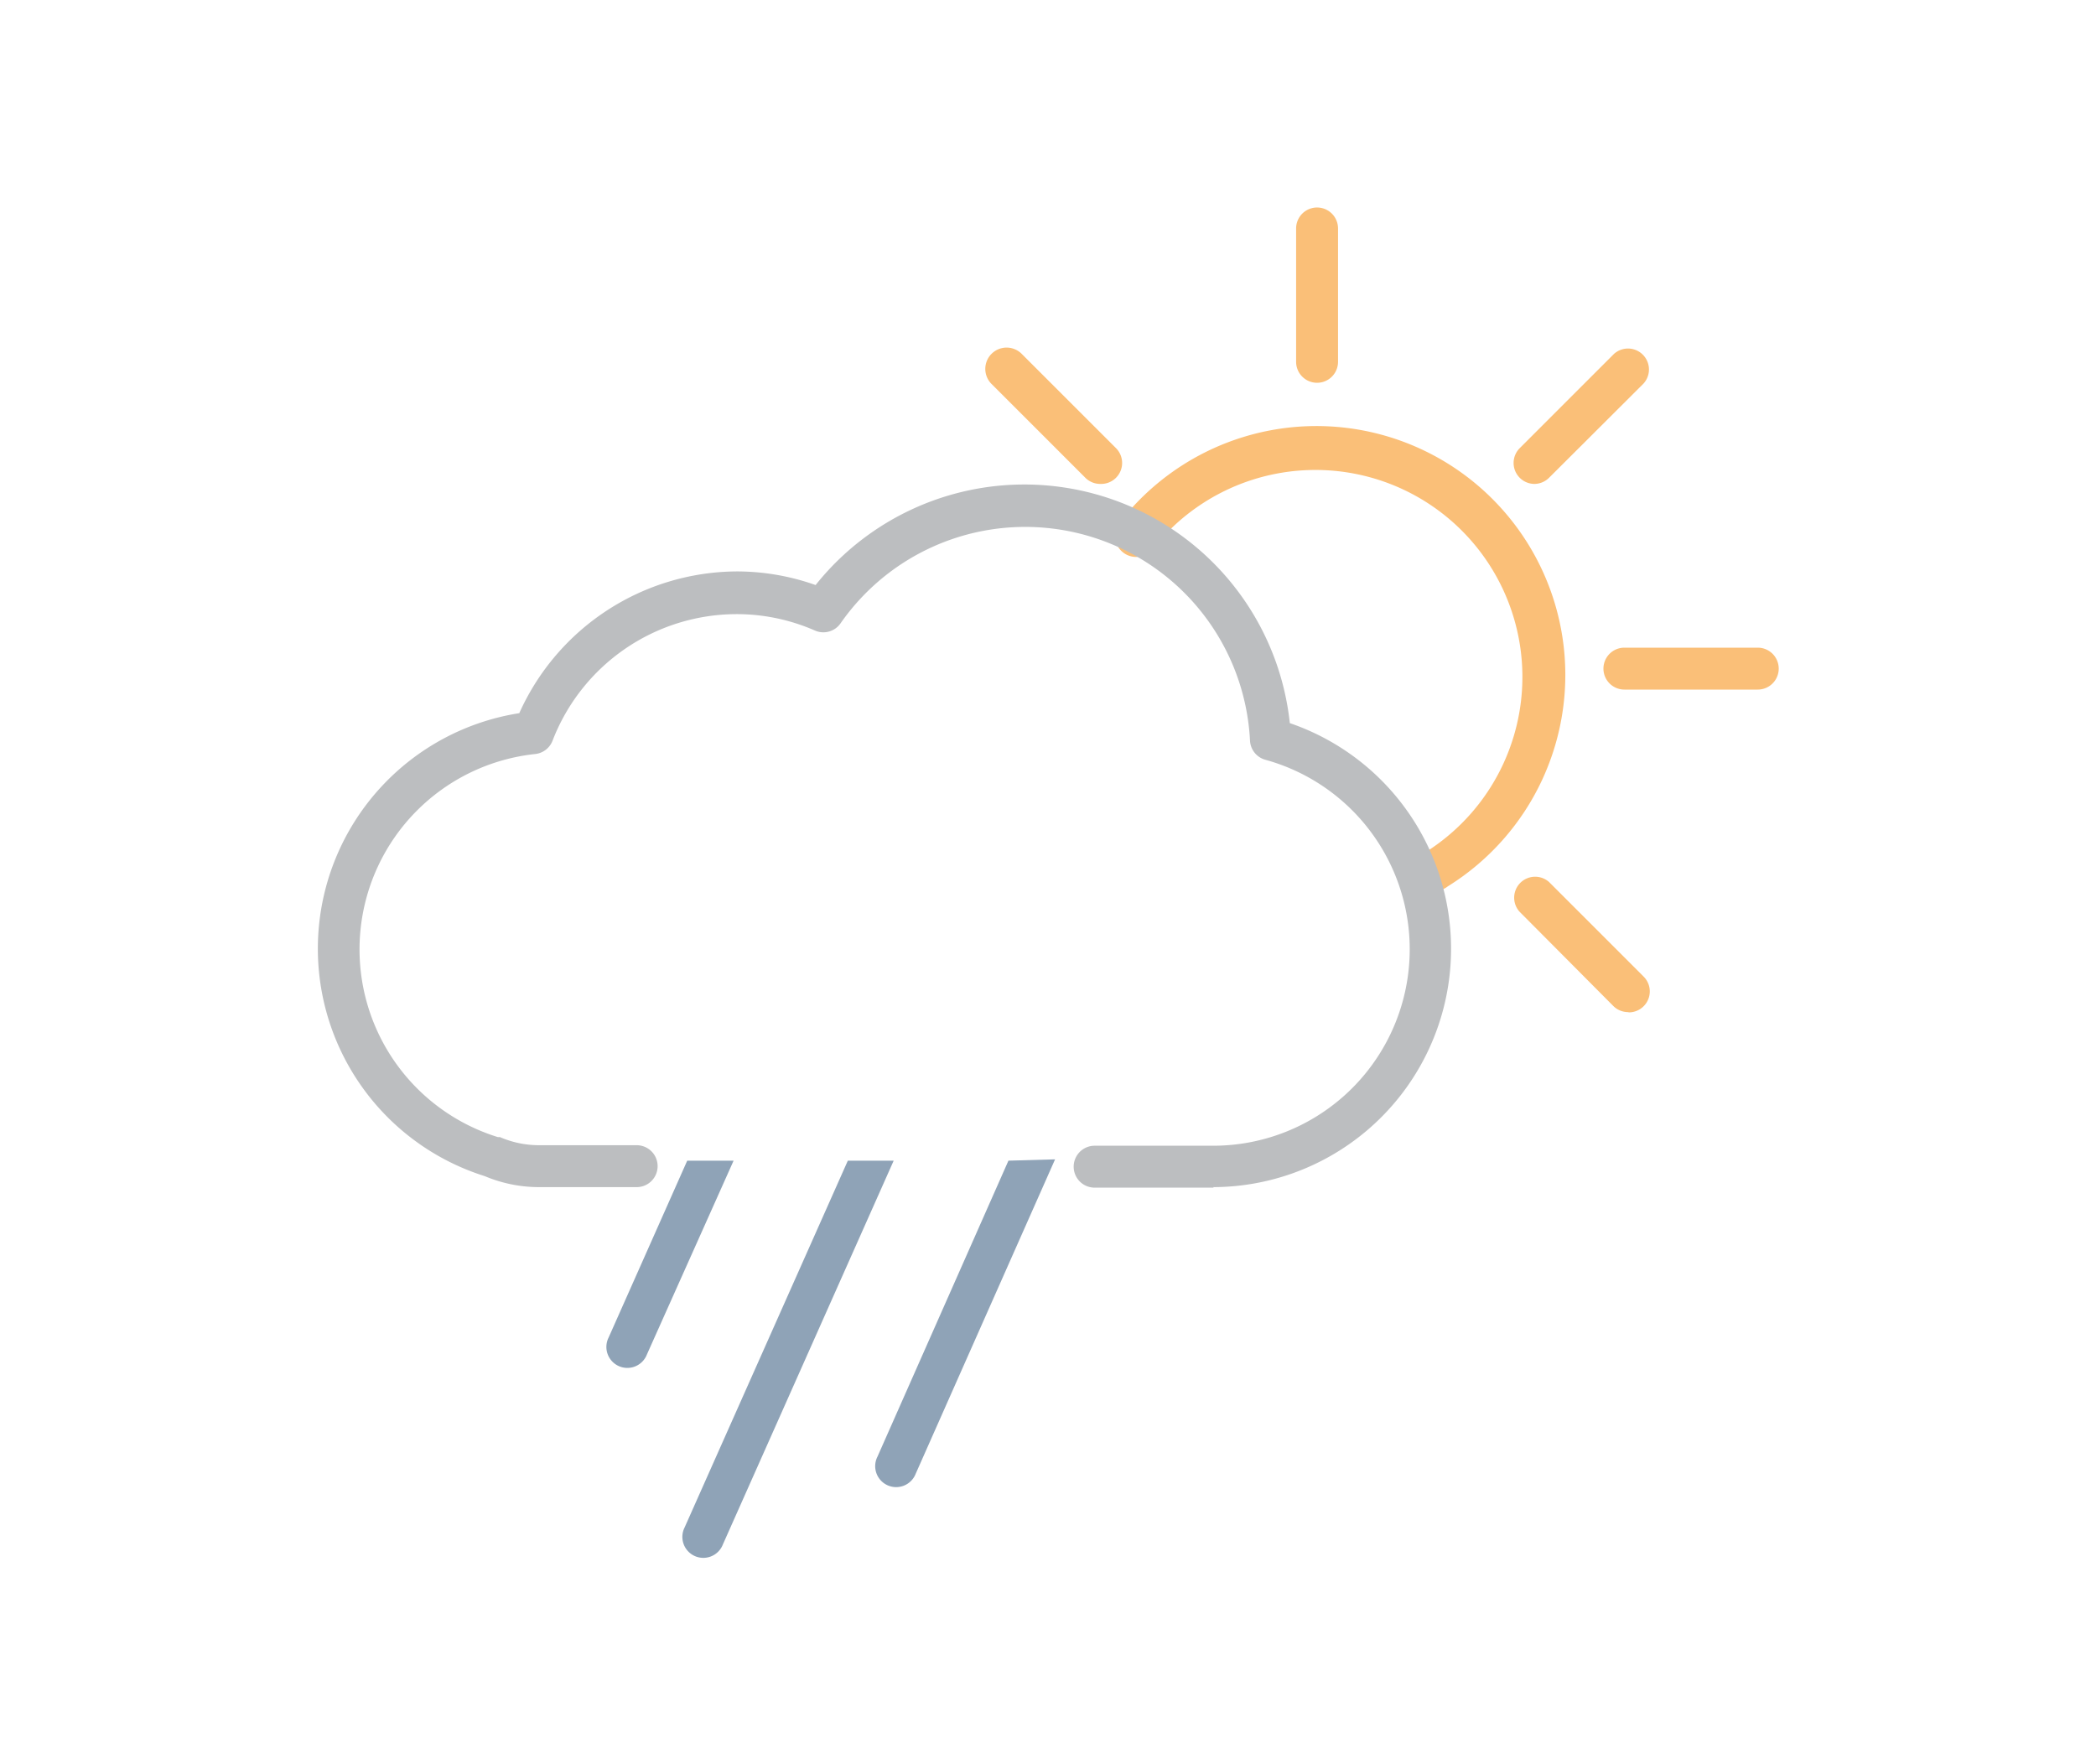 <svg xmlns="http://www.w3.org/2000/svg" width="80" height="67.33" viewBox="0 0 80 67.33"><title>Weather_Artboard 12</title><path d="M54.84,34a.8.8,0,0,1-.42-1.48A7.9,7.9,0,1,0,44,20.95a.8.8,0,0,1-1.27-1A9.5,9.5,0,1,1,55.26,33.83.8.8,0,0,1,54.84,34Z" style="fill:#fabf78"/><path d="M50.27,14.61a.8.8,0,0,1-.8-.8V8.72a.8.8,0,1,1,1.6,0v5.09A.8.8,0,0,1,50.27,14.61Z" style="fill:#fabf78"/><path d="M67.07,26.32H62a.8.8,0,0,1,0-1.6h5.09a.8.8,0,0,1,0,1.6Z" style="fill:#fabf78"/><path d="M62.15,38.63a.8.8,0,0,1-.57-.23L58,34.8a.8.8,0,0,1,1.13-1.13l3.6,3.6a.8.8,0,0,1-.57,1.37Z" style="fill:#fabf78"/><path d="M42,18.47a.8.8,0,0,1-.57-.23l-3.59-3.59A.8.8,0,0,1,39,13.51l3.6,3.6A.8.8,0,0,1,42,18.47Z" style="fill:#fabf78"/><path d="M58.55,18.47A.8.8,0,0,1,58,17.11l3.6-3.6a.8.8,0,0,1,1.13,1.13l-3.6,3.59A.8.8,0,0,1,58.55,18.47Z" style="fill:#fabf78"/><path d="M46.33,45.33H46l-.36,0H41.78a.8.8,0,0,1,0-1.6h4.56A7.5,7.5,0,0,0,48.3,29a.8.8,0,0,1-.59-.73,8.59,8.59,0,0,0-15.62-4.49.8.8,0,0,1-1,.28,7.44,7.44,0,0,0-3-.62,7.54,7.54,0,0,0-7,4.83.8.8,0,0,1-.67.51A7.5,7.5,0,0,0,19,43.4l.08,0a3.75,3.75,0,0,0,1.49.31h3.73a.8.8,0,1,1,0,1.6H20.58a5.35,5.35,0,0,1-2.08-.42,9.1,9.1,0,0,1,1.32-17.67,9.15,9.15,0,0,1,8.31-5.41,9,9,0,0,1,3,.52,10.19,10.19,0,0,1,18.1,5.27,9.1,9.1,0,0,1-2.93,17.71Z" style="fill:#bcbec0"/><path d="M32.36,44.3l-6.23,14a.8.8,0,1,0,1.46.65L34.11,44.3Z" style="fill:#8fa3b7"/><path d="M26.23,44.3l-3,6.75a.8.8,0,1,0,1.46.65L28,44.3Z" style="fill:#8fa3b7"/><path d="M38.49,44.3l-5,11.3a.8.8,0,1,0,1.46.65l5.32-12Z" style="fill:#8fa3b7"/></svg>